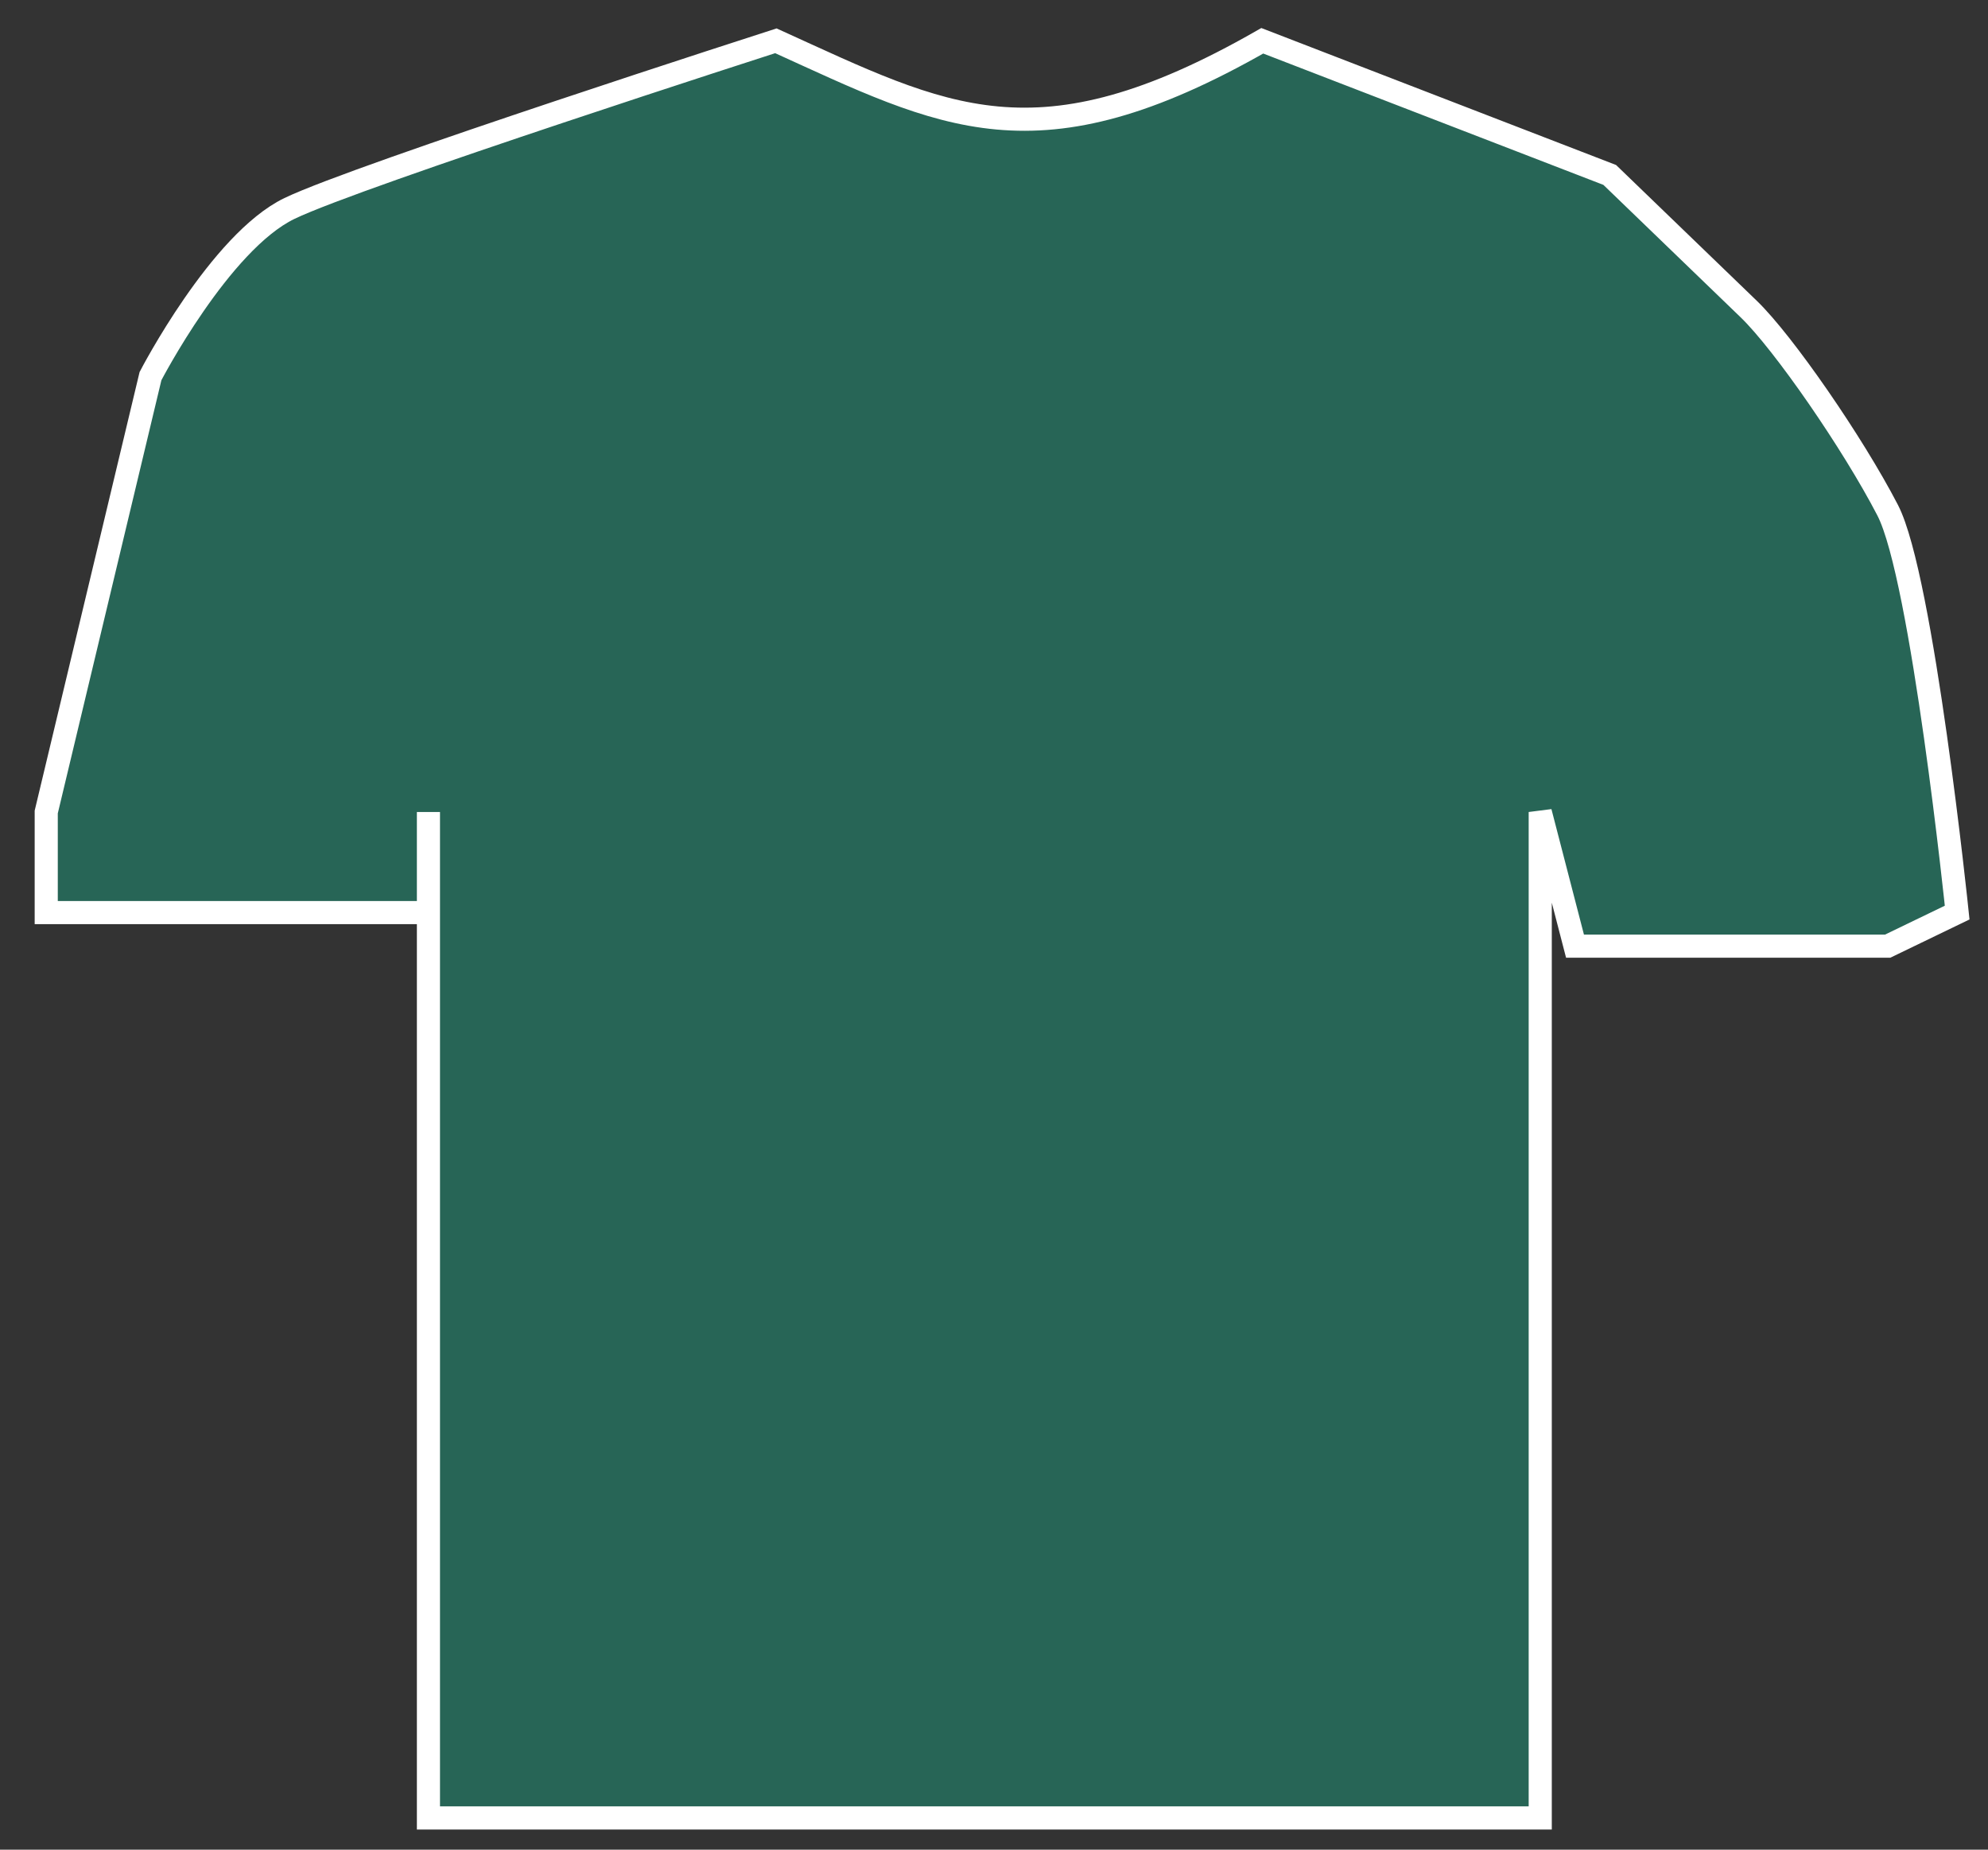 <svg width="43" height="40" viewBox="0 0 43 40" fill="none" xmlns="http://www.w3.org/2000/svg">
<rect x="0" y="0" width="43" height="40" fill="#333333" stroke="none"/>
<path d="M6.261 4.508C7.764 3.783 16.782 0.882 16.782 0.882C20.427 2.537 22.411 3.68 27.303 0.882L34.818 3.783L37.824 6.683C38.576 7.408 40.079 9.584 40.83 11.034C41.582 12.484 42.333 19.735 42.333 19.735L40.83 20.461H34.067L33.315 17.56V39.314H9.267V19.735H1V17.56L3.255 8.134C3.255 8.134 4.758 5.233 6.261 4.508Z" fill="#276556"/>
<path d="M9.267 19.735H1V17.56L3.255 8.134C3.255 8.134 4.758 5.233 6.261 4.508C7.764 3.783 16.782 0.882 16.782 0.882C20.427 2.537 22.411 3.68 27.303 0.882L34.818 3.783C34.818 3.783 37.073 5.958 37.824 6.683C38.576 7.408 40.079 9.584 40.83 11.034C41.582 12.484 42.333 19.735 42.333 19.735L40.83 20.461H34.067L33.315 17.56V39.314H9.267V19.735ZM9.267 19.735V17.56" stroke="white" stroke-width="0.5"/>
</svg>
